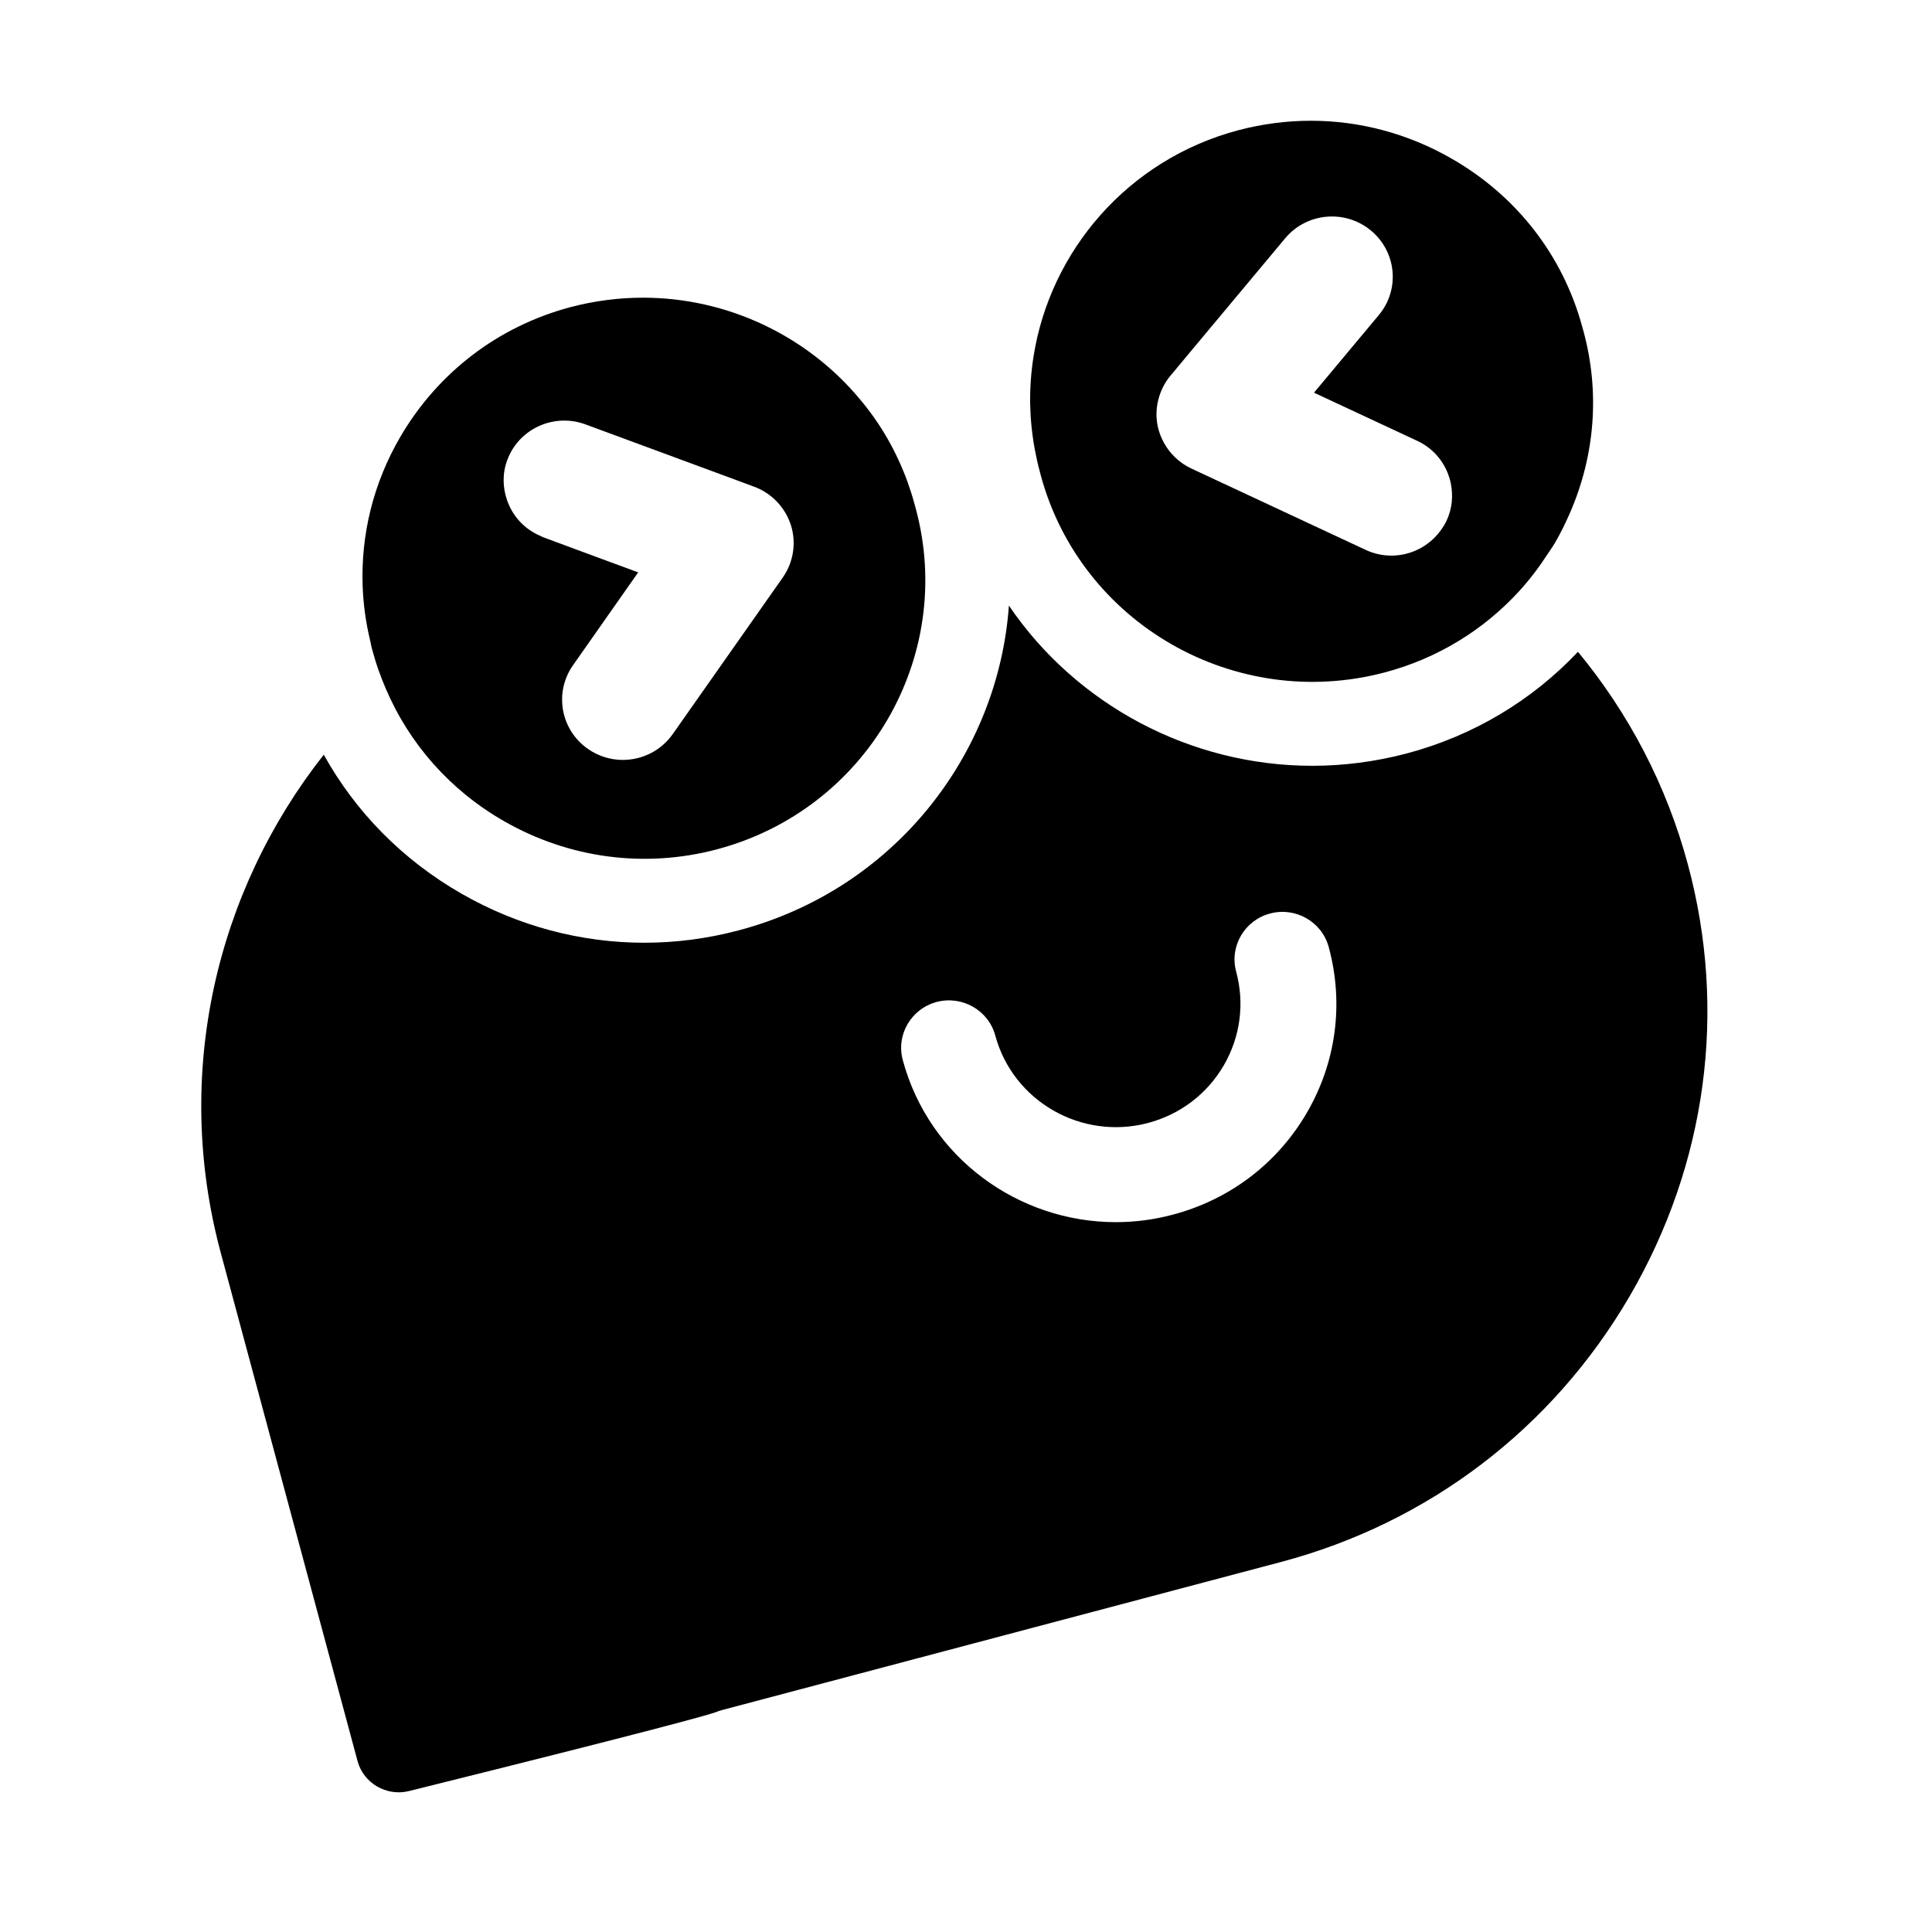 <svg width="24" height="24" viewBox="0 0 24 24"  xmlns="http://www.w3.org/2000/svg"><path fill-rule="evenodd" clip-rule="evenodd" d="M17.027 2.861C16.706 2.598 16.231 2.642 15.965 2.96L14.785 4.373L14.54 4.667C14.476 4.743 14.43 4.831 14.401 4.923C14.362 5.046 14.355 5.178 14.384 5.306C14.4 5.375 14.425 5.439 14.458 5.499C14.534 5.638 14.652 5.751 14.799 5.82L16.963 6.83C17.067 6.879 17.177 6.902 17.284 6.902C17.52 6.902 17.746 6.791 17.89 6.598C17.919 6.559 17.946 6.518 17.968 6.472C18.04 6.321 18.053 6.16 18.023 6.008C17.978 5.784 17.832 5.582 17.607 5.477L16.323 4.878L16.47 4.702L17.128 3.914C17.394 3.596 17.349 3.125 17.027 2.861ZM12.929 5.905L12.915 5.851C12.891 5.764 12.873 5.677 12.856 5.59C12.82 5.398 12.801 5.208 12.797 5.019C12.794 4.822 12.808 4.626 12.838 4.434C13.043 3.12 14.008 1.982 15.385 1.617C15.682 1.539 15.984 1.5 16.284 1.5C16.889 1.5 17.489 1.658 18.03 1.969C18.84 2.432 19.418 3.177 19.657 4.066L19.672 4.119C19.875 4.872 19.813 5.654 19.506 6.364C19.45 6.492 19.389 6.618 19.318 6.741C19.298 6.774 19.277 6.806 19.255 6.838C19.245 6.853 19.235 6.869 19.224 6.884C19.119 7.047 19.003 7.199 18.875 7.34C18.429 7.828 17.855 8.18 17.202 8.353C15.343 8.845 13.427 7.747 12.929 5.905ZM6.303 5.711C6.448 5.324 6.883 5.128 7.273 5.272L8.189 5.61L9.123 5.955L9.368 6.046C9.536 6.108 9.674 6.227 9.761 6.378C9.786 6.424 9.809 6.473 9.825 6.523C9.894 6.744 9.857 6.984 9.724 7.174L8.357 9.119C8.21 9.328 7.975 9.44 7.737 9.44C7.588 9.44 7.437 9.396 7.306 9.305C6.964 9.069 6.88 8.603 7.118 8.264L7.928 7.11L7.55 6.971L6.746 6.673C6.741 6.671 6.736 6.669 6.731 6.666L6.731 6.666C6.726 6.663 6.722 6.661 6.717 6.659C6.511 6.573 6.365 6.407 6.298 6.211C6.244 6.054 6.239 5.879 6.303 5.711ZM4.597 7.953C4.601 7.966 4.603 7.98 4.606 7.994C4.609 8.012 4.613 8.031 4.618 8.049L4.633 8.103C4.674 8.256 4.728 8.403 4.789 8.547C5.082 9.238 5.59 9.816 6.26 10.2C7.069 10.664 8.009 10.788 8.906 10.551H8.905C10.764 10.059 11.873 8.159 11.376 6.318L11.361 6.263C11.335 6.166 11.304 6.071 11.271 5.978C11.203 5.794 11.121 5.617 11.026 5.451C10.924 5.272 10.806 5.106 10.675 4.951C10.019 4.168 9.033 3.698 7.988 3.698C7.691 3.698 7.389 3.736 7.088 3.815C6.192 4.053 5.441 4.625 4.972 5.428C4.638 6.001 4.482 6.639 4.505 7.282C4.513 7.506 4.544 7.73 4.597 7.953ZM16.233 13.825C15.867 14.453 15.276 14.902 14.569 15.089C14.333 15.152 14.095 15.182 13.861 15.182C12.651 15.182 11.542 14.382 11.215 13.17C11.129 12.855 11.318 12.532 11.635 12.447C11.952 12.363 12.28 12.55 12.364 12.865C12.586 13.682 13.436 14.168 14.261 13.95C14.661 13.844 14.995 13.59 15.202 13.235C15.408 12.88 15.463 12.466 15.356 12.07C15.271 11.756 15.46 11.432 15.777 11.348C16.093 11.263 16.421 11.45 16.506 11.765C16.696 12.465 16.599 13.197 16.233 13.825ZM20.967 10.737C20.703 9.757 20.235 8.863 19.602 8.097C19.03 8.703 18.299 9.141 17.474 9.36C17.082 9.463 16.689 9.513 16.302 9.513C14.789 9.513 13.371 8.757 12.533 7.523C12.4 9.387 11.097 11.049 9.177 11.557C8.79 11.66 8.396 11.711 8.005 11.711C7.217 11.711 6.437 11.505 5.734 11.102C5.002 10.683 4.417 10.087 4.022 9.375C2.689 11.067 2.142 13.336 2.743 15.565L4.442 21.878C4.516 22.151 4.8 22.317 5.077 22.25C8.192 21.476 8.784 21.307 8.89 21.27C8.916 21.259 8.942 21.25 8.969 21.243L15.911 19.404C17.746 18.918 19.285 17.746 20.243 16.104C21.2 14.462 21.458 12.556 20.967 10.737Z" /></svg>